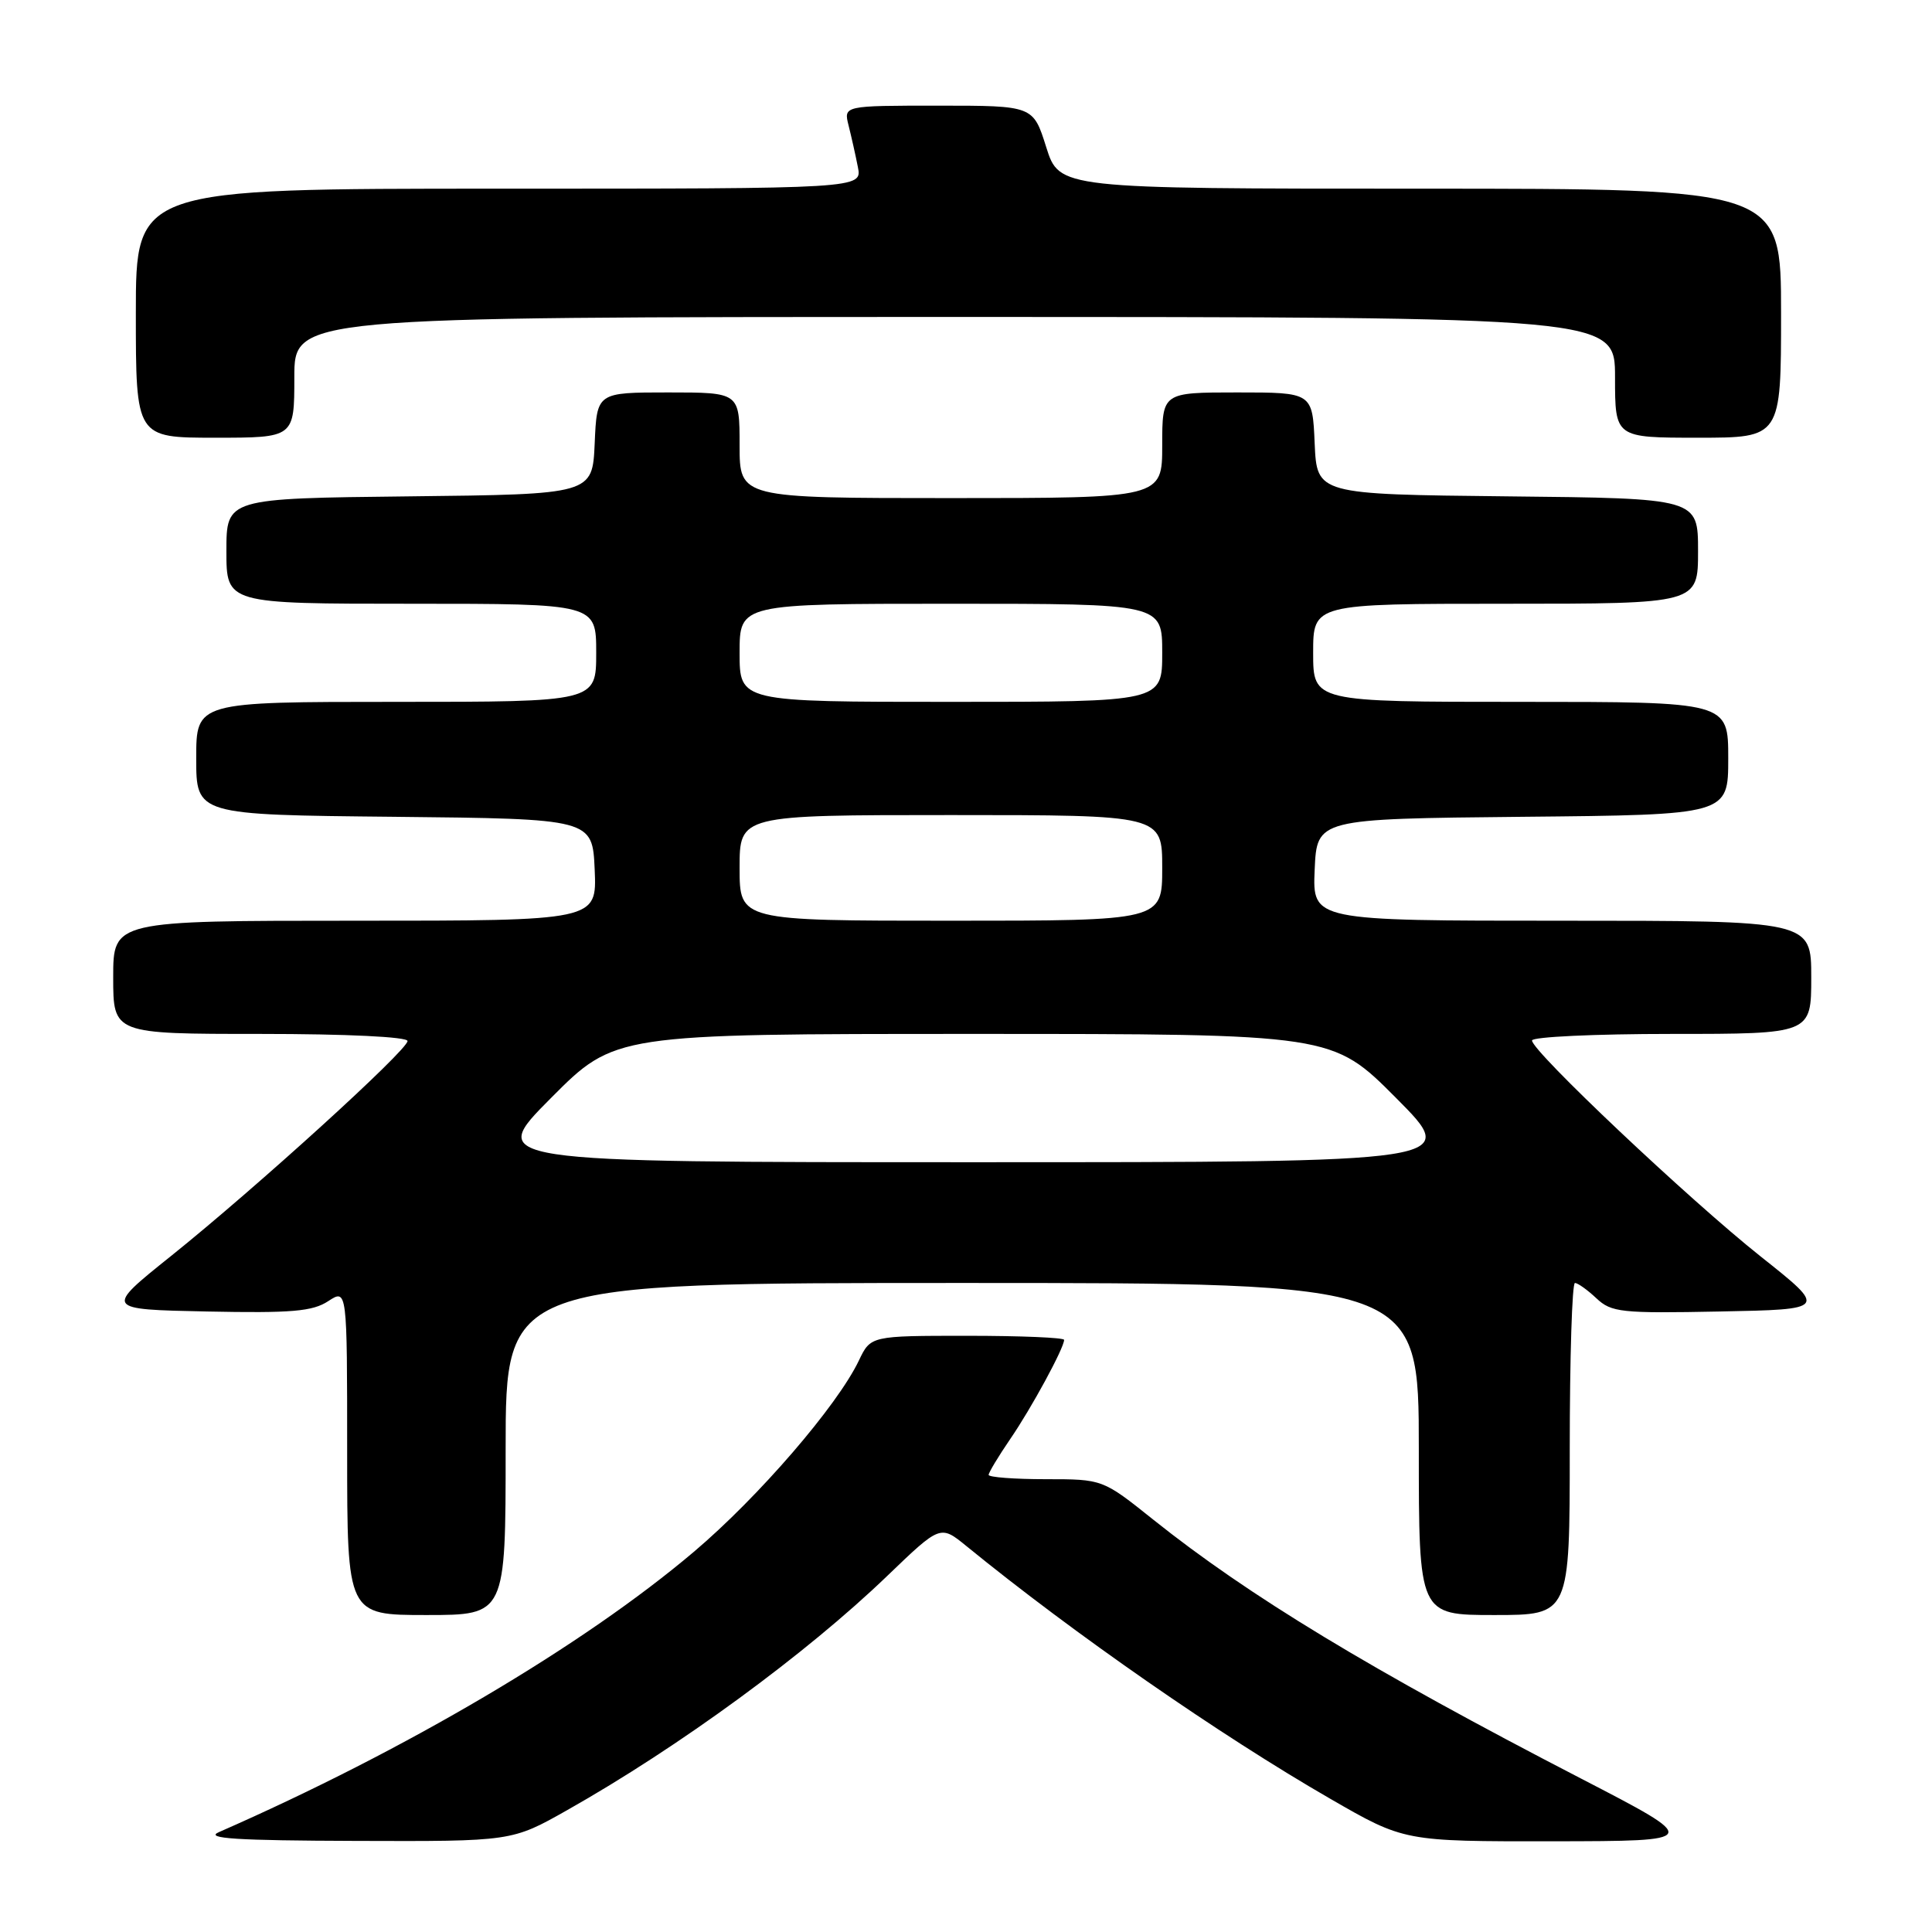 <?xml version="1.0" encoding="UTF-8" standalone="no"?>
<!DOCTYPE svg PUBLIC "-//W3C//DTD SVG 1.1//EN" "http://www.w3.org/Graphics/SVG/1.1/DTD/svg11.dtd" >
<svg xmlns="http://www.w3.org/2000/svg" xmlns:xlink="http://www.w3.org/1999/xlink" version="1.1" viewBox="0 0 256 256">
 <g >
 <path fill="currentColor"
d=" M 75.16 239.85 C 89.97 231.49 106.82 219.15 117.55 208.83 C 124.60 202.05 124.60 202.05 128.05 204.86 C 142.28 216.47 161.62 229.90 176.29 238.36 C 186.07 244.00 186.07 244.00 205.79 243.98 C 225.50 243.95 225.50 243.95 209.50 235.67 C 181.62 221.25 165.51 211.50 152.80 201.35 C 146.11 196.00 146.11 196.00 138.55 196.00 C 134.40 196.00 131.00 195.74 131.00 195.43 C 131.00 195.12 132.29 192.98 133.86 190.68 C 136.67 186.59 141.00 178.61 141.00 177.54 C 141.00 177.24 135.23 177.00 128.19 177.00 C 115.37 177.00 115.37 177.00 113.80 180.29 C 110.95 186.26 100.49 198.39 91.93 205.63 C 77.28 218.04 53.75 231.92 29.00 242.77 C 27.08 243.61 31.28 243.88 47.16 243.93 C 67.82 244.00 67.82 244.00 75.16 239.85 Z  M 67.00 192.00 C 67.00 170.00 67.00 170.00 127.50 170.00 C 188.00 170.00 188.00 170.00 188.00 192.00 C 188.00 214.00 188.00 214.00 198.00 214.00 C 208.00 214.00 208.00 214.00 208.00 192.00 C 208.00 179.90 208.31 170.00 208.69 170.00 C 209.06 170.00 210.34 170.91 211.53 172.03 C 213.52 173.90 214.79 174.04 227.91 173.78 C 242.13 173.50 242.13 173.50 233.31 166.50 C 223.82 158.96 203.00 139.30 203.00 137.87 C 203.00 137.39 211.32 137.00 221.50 137.00 C 240.00 137.00 240.00 137.00 240.00 129.50 C 240.00 122.00 240.00 122.00 206.95 122.00 C 173.91 122.00 173.91 122.00 174.20 115.25 C 174.50 108.50 174.50 108.50 201.75 108.23 C 229.00 107.97 229.00 107.97 229.00 100.48 C 229.00 93.00 229.00 93.00 201.50 93.00 C 174.00 93.00 174.00 93.00 174.00 86.50 C 174.00 80.00 174.00 80.00 199.50 80.00 C 225.00 80.00 225.00 80.00 225.00 73.02 C 225.00 66.03 225.00 66.03 199.75 65.77 C 174.50 65.50 174.50 65.50 174.20 58.75 C 173.91 52.00 173.91 52.00 163.95 52.00 C 154.00 52.00 154.00 52.00 154.00 59.00 C 154.00 66.00 154.00 66.00 126.00 66.00 C 98.00 66.00 98.00 66.00 98.00 59.00 C 98.00 52.00 98.00 52.00 88.55 52.00 C 79.09 52.00 79.09 52.00 78.80 58.75 C 78.50 65.50 78.50 65.50 54.25 65.77 C 30.00 66.04 30.00 66.04 30.00 73.02 C 30.00 80.00 30.00 80.00 54.50 80.00 C 79.00 80.00 79.00 80.00 79.00 86.50 C 79.00 93.00 79.00 93.00 52.50 93.00 C 26.00 93.00 26.00 93.00 26.00 100.48 C 26.00 107.97 26.00 107.97 52.25 108.23 C 78.50 108.50 78.50 108.50 78.80 115.25 C 79.09 122.00 79.09 122.00 47.05 122.00 C 15.00 122.00 15.00 122.00 15.00 129.50 C 15.00 137.00 15.00 137.00 34.50 137.00 C 45.94 137.00 54.00 137.39 54.00 137.94 C 54.00 139.15 33.99 157.34 22.67 166.42 C 13.83 173.50 13.83 173.50 27.41 173.78 C 38.65 174.01 41.42 173.77 43.49 172.41 C 46.00 170.77 46.00 170.77 46.00 192.38 C 46.00 214.00 46.00 214.00 56.50 214.00 C 67.00 214.00 67.00 214.00 67.00 192.00 Z  M 39.00 50.00 C 39.00 42.00 39.00 42.00 126.50 42.00 C 214.00 42.00 214.00 42.00 214.00 50.00 C 214.00 58.00 214.00 58.00 225.00 58.00 C 236.00 58.00 236.00 58.00 236.00 41.50 C 236.00 25.00 236.00 25.00 188.18 25.00 C 140.37 25.00 140.37 25.00 138.63 19.50 C 136.90 14.00 136.90 14.00 124.34 14.00 C 111.78 14.00 111.78 14.00 112.44 16.62 C 112.80 18.06 113.36 20.53 113.67 22.12 C 114.25 25.00 114.25 25.00 66.12 25.00 C 18.00 25.00 18.00 25.00 18.00 41.50 C 18.00 58.00 18.00 58.00 28.50 58.00 C 39.00 58.00 39.00 58.00 39.00 50.00 Z  M 73.00 145.50 C 81.46 137.00 81.46 137.00 129.00 137.00 C 176.54 137.00 176.54 137.00 185.00 145.50 C 193.46 154.00 193.46 154.00 129.00 154.00 C 64.54 154.00 64.54 154.00 73.00 145.50 Z  M 98.00 115.00 C 98.00 108.00 98.00 108.00 126.00 108.00 C 154.00 108.00 154.00 108.00 154.00 115.00 C 154.00 122.00 154.00 122.00 126.00 122.00 C 98.00 122.00 98.00 122.00 98.00 115.00 Z  M 98.00 86.50 C 98.00 80.00 98.00 80.00 126.00 80.00 C 154.00 80.00 154.00 80.00 154.00 86.50 C 154.00 93.00 154.00 93.00 126.00 93.00 C 98.00 93.00 98.00 93.00 98.00 86.50 Z "/>
</g>
</svg>